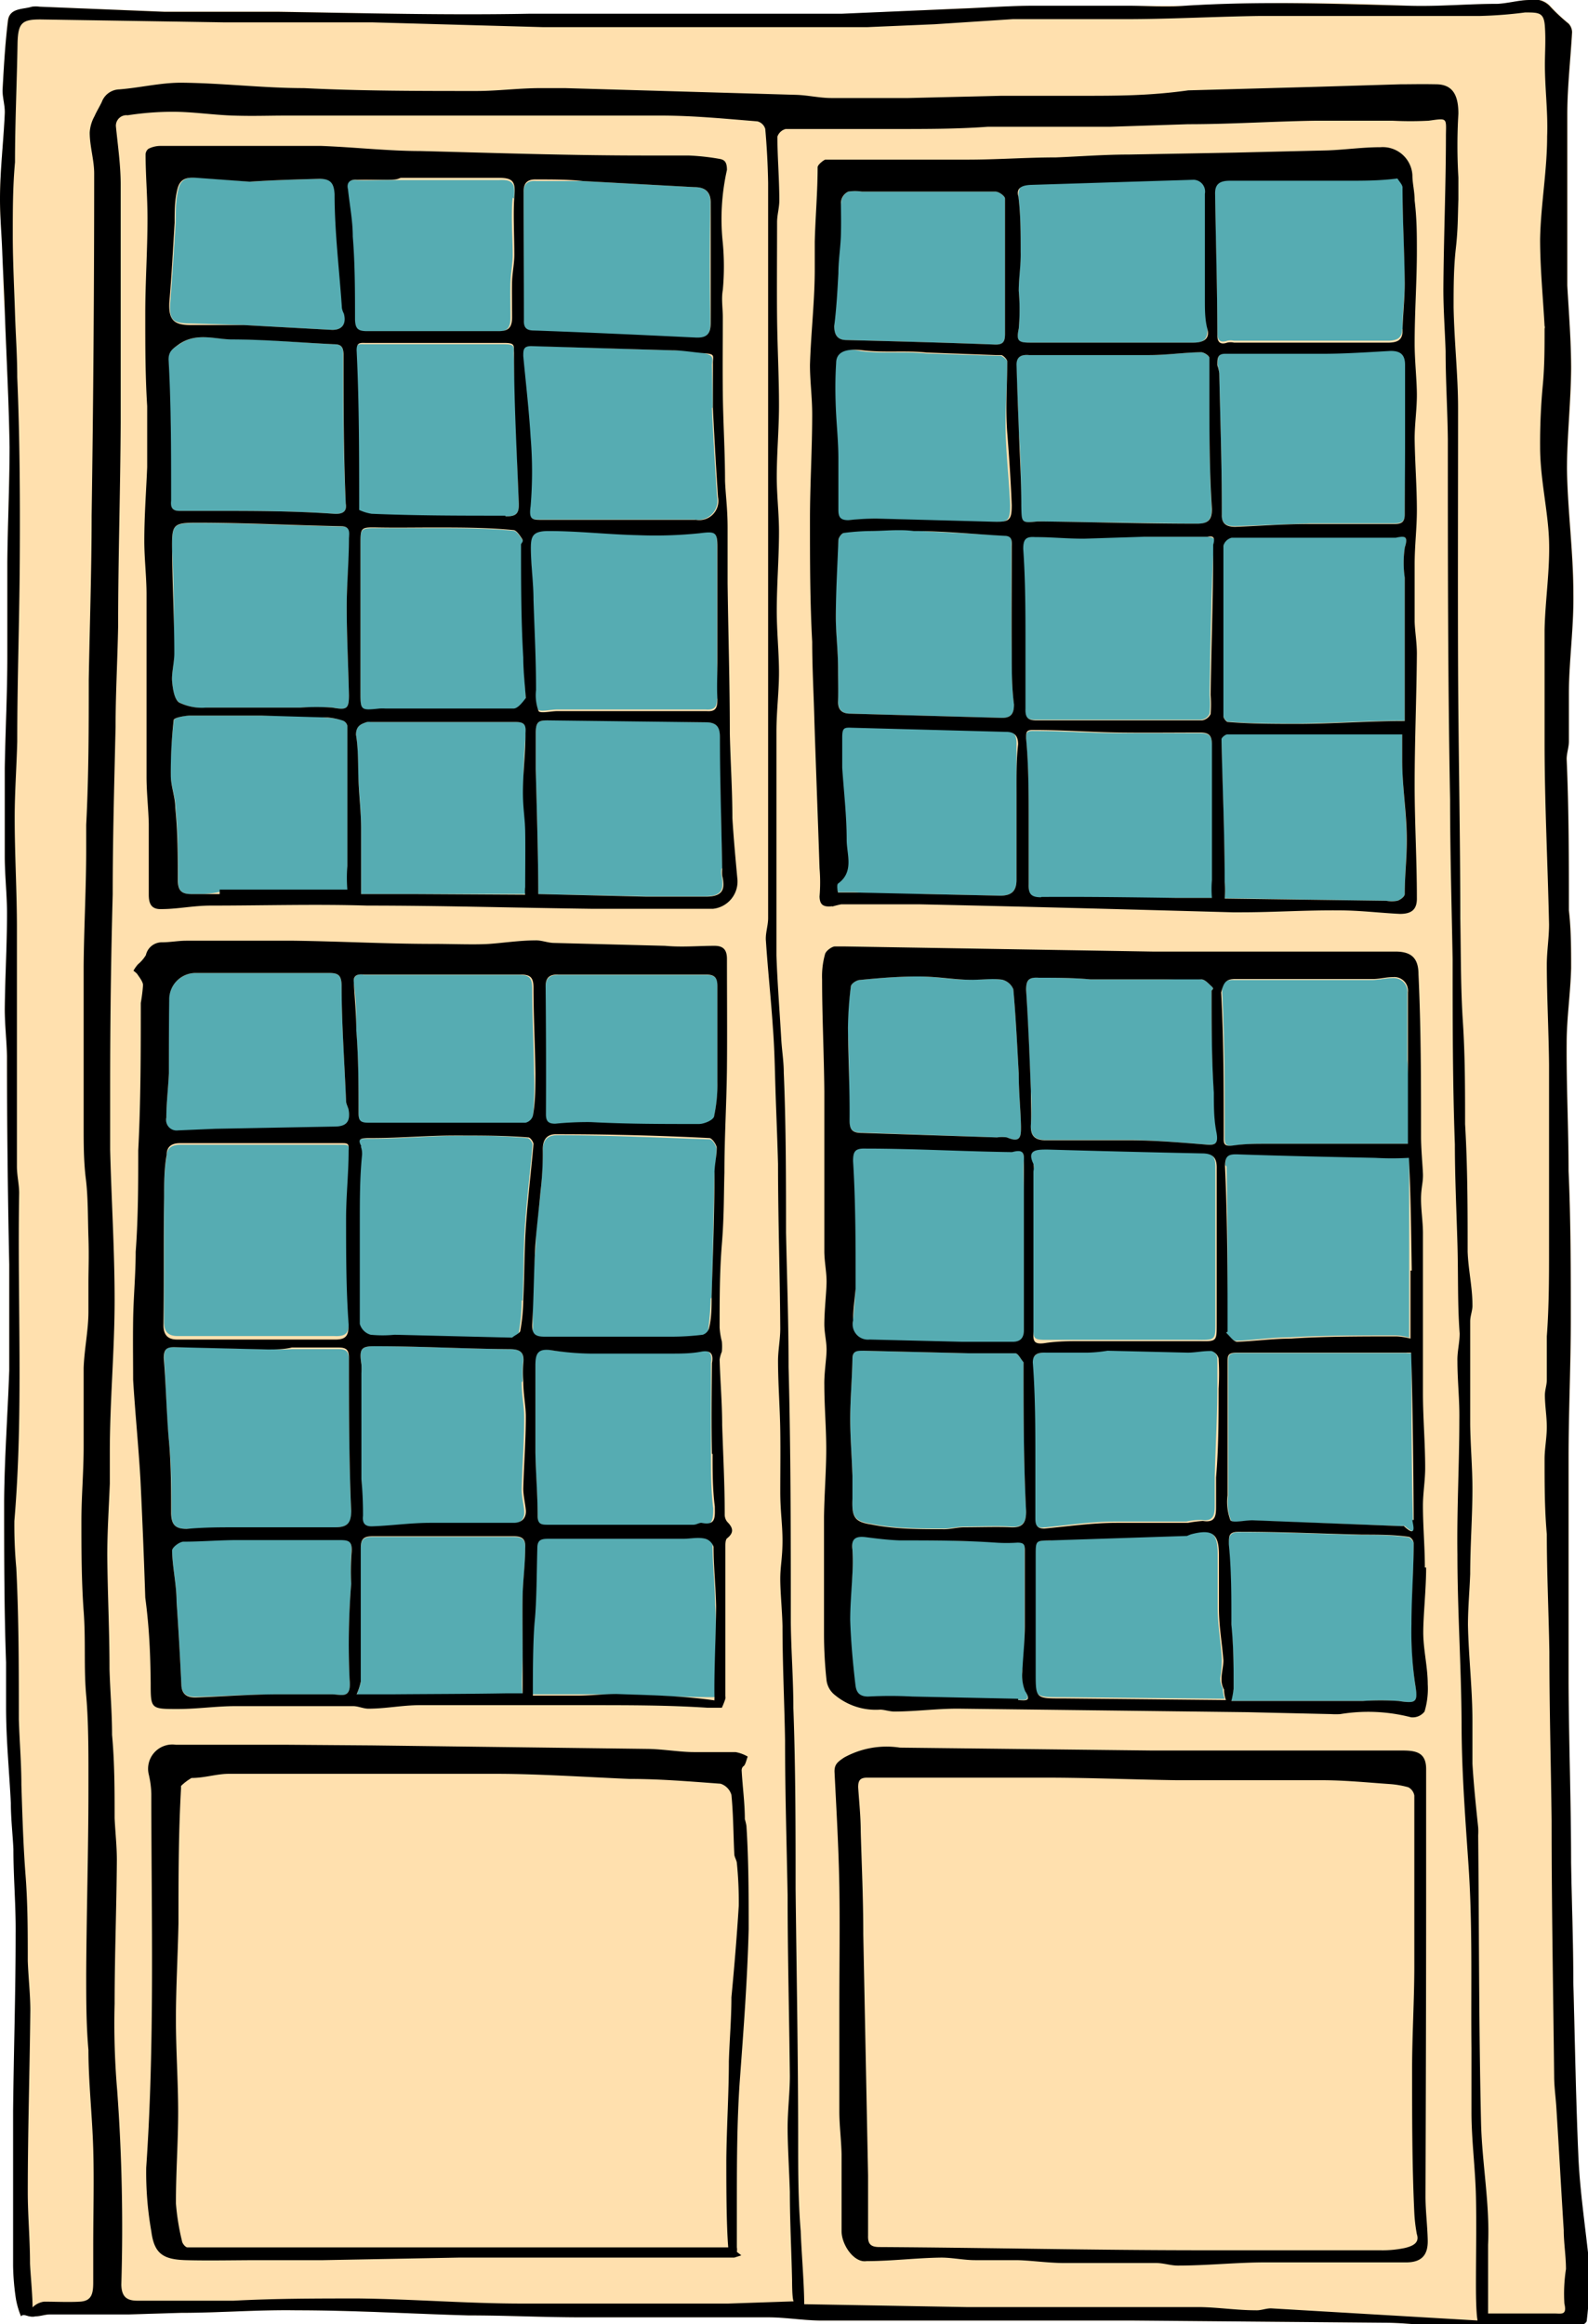 <svg xmlns="http://www.w3.org/2000/svg" viewBox="0 0 49.74 72.78"><defs><style>.cls-1{fill:#56acb2;}.cls-2{fill:#ffe0ae;}</style></defs><g id="Layer_2" data-name="Layer 2"><g id="door-1-front"><path id="fill2" class="cls-1" d="M22.94,25.6c0,.65.1,1.3.15,1.95a.86.86,0,0,1-.75.9c-1.11,0-2.22,0-3.32,0H18.5c-2.33,0-4.67-.08-7-.09-1.63,0-3.26,0-4.89,0-.52,0-1,.07-1.56.1-.31,0-.39-.17-.39-.44,0-.74,0-1.49,0-2.23,0-.48-.07-1-.07-1.46V18.61c0-.55-.08-1.11-.07-1.67,0-.79.06-1.58.07-2.37s0-1.27,0-1.91c0-1-.07-1.92-.07-2.88s.07-2,.07-3c0-.65,0-1.3,0-2a.23.23,0,0,1,.09-.18A.71.71,0,0,1,5,4.58l3.42,0c.54,0,1.08-.05,1.62,0,1,0,2.07.14,3.1.16q3.51.09,7,.13c.46,0,.92,0,1.38,0a7.34,7.34,0,0,1,1,.11c.13,0,.25.09.21.34a7,7,0,0,0-.13,2.29,7.93,7.93,0,0,1,0,1.46c0,.29,0,.58.05.87,0,.79,0,1.58,0,2.37s0,1.84.08,2.75c0,.48.05,1,.07,1.47s0,1.16,0,1.73c0,1.57.05,3.15.07,4.72C22.88,23.84,22.9,24.72,22.94,25.6Zm3.41,2.71c.81,0,1.63,0,2.45,0l9.81.26h.28c1,0,2-.07,3.07-.06.62,0,1.26.08,1.89.11.37,0,.54-.14.53-.51,0-1.18-.07-2.35-.07-3.53,0-1.37.06-2.75.08-4.11,0-.35-.07-.69-.08-1,0-.6,0-1.19,0-1.79s.08-1.13.08-1.7c0-.74-.06-1.49-.07-2.24,0-.45.07-.91.07-1.37s-.07-1.08-.07-1.62c0-1,.07-1.93.07-2.89,0-.52,0-1-.07-1.58,0-.29-.06-.54-.07-.79a.94.94,0,0,0-1-.88c-.56,0-1.11.08-1.66.1-1,0-1.95,0-2.91.07l-3.31.06-2.3.08c-.91,0-1.84.08-2.75.08-1.45,0-2.9,0-4.34,0,0,0-.09,0-.12,0s-.24.15-.25.24c0,.77-.06,1.55-.08,2.33,0,.29,0,.58,0,.86,0,1-.13,2-.16,3,0,.52.07,1,.07,1.56,0,1.1-.08,2.2-.08,3.3,0,1.27,0,2.55.08,3.82,0,.83,0,1.68.08,2.52.05,1.52.09,3.05.15,4.57a5.32,5.32,0,0,1,0,.89c0,.32,0,.44.35.4C26.17,28.37,26.25,28.31,26.35,28.31ZM44.61,51.13c0-.68.06-1.36.06-2s-.06-1.29-.06-1.93c0-.4.07-.79.06-1.19,0-.78-.06-1.56-.06-2.35,0-1.67,0-3.35,0-5,0-.35-.06-.7-.06-1.06s.07-.52.06-.79-.05-.78-.06-1.18c0-1.69-.06-3.37-.08-5.07,0-.5-.22-.71-.73-.71l-1.56,0H38.91c-.93,0-1.86,0-2.78,0-3.21,0-6.43-.11-9.64-.16-.11,0-.23,0-.31,0s-.29.14-.31.25a2.56,2.56,0,0,0-.09.78c0,1.18.06,2.34.06,3.51,0,1.67,0,3.35,0,5,0,.32.08.64.08.95s-.07.89-.08,1.34c0,.27.08.53.08.8s-.08.74-.08,1.12c0,.65.08,1.31.07,2s-.06,1.41-.07,2.12c0,1.24,0,2.47,0,3.71a13.18,13.18,0,0,0,.08,1.41.71.71,0,0,0,.27.48,2,2,0,0,0,1.41.44c.12,0,.26.05.42.06.71,0,1.4-.09,2.09-.09l9,.11c.88,0,1.75,0,2.62.06a2.61,2.61,0,0,0,.28,0,5.55,5.55,0,0,1,2.22.1c.12,0,.4-.08.43-.18a2.74,2.74,0,0,0,.09-.86C44.72,52.21,44.62,51.68,44.61,51.13ZM22.77,47.42c0-.93-.05-1.86-.09-2.8,0-.68,0-1.36-.07-2a1.09,1.09,0,0,1,.07-.24,1.79,1.79,0,0,0,0-.33c0-.14-.08-.29-.08-.43,0-.87.05-1.74.08-2.6s.06-1.49.08-2.24c0-1.11.07-2.22.08-3.32s0-2.25,0-3.38c0-.27-.11-.42-.39-.41-.52,0-1,.05-1.55,0l-3.47-.09c-.2,0-.4-.09-.6-.09-.48,0-1,.09-1.43.12s-1.17,0-1.76,0L9.3,29.52H5.92c-.25,0-.51,0-.75.05a.51.51,0,0,0-.51.4,1.13,1.13,0,0,1-.24.29,1,1,0,0,0-.15.2s.1.07.13.12.17.22.17.34-.06.37-.06.55c0,1.54-.06,3.08-.09,4.62,0,1,0,2.11-.08,3.16,0,.72-.07,1.43-.08,2.15s0,1.25,0,1.87c0,1,.17,2.09.22,3.14.07,1.23.11,2.45.16,3.68,0,.87.07,1.74.08,2.61s0,.82.86.82c.61,0,1.2-.08,1.79-.09,1.23,0,2.46,0,3.69,0,.16,0,.32.09.48.08.53,0,1.06-.11,1.6-.11q2.67,0,5.34,0c1.22,0,2.45,0,3.67.08a2.75,2.75,0,0,0,.41,0,.05.05,0,0,0,.05,0v0c0-.09.08-.19.11-.28l0,0h0a.19.19,0,0,0,0-.08V51.83c0-1.13,0-2.25,0-3.38,0-.1,0-.24.06-.29.21-.16.18-.31,0-.5A.38.38,0,0,1,22.77,47.42Z"/><path id="fill1" class="cls-2" d="M49.44,67.57c-.09-1.83-.11-3.67-.16-5.49,0-1.26-.05-2.51-.07-3.76,0-1.87-.07-3.73-.07-5.61,0-2.35,0-4.69,0-7.05,0-1.45.07-2.9.07-4.36s0-3.08-.07-4.63c0-1.33-.07-2.67-.06-4,0-.79.12-1.57.14-2.36,0-.6,0-1.21-.07-1.81,0-1.57,0-3.16-.07-4.73,0-.19.06-.37.07-.56,0-.5,0-1,0-1.5,0-1,.15-2.09.14-3.14,0-1.29-.18-2.6-.2-3.89,0-1,.13-2.09.13-3.14,0-.87-.08-1.74-.12-2.61,0-.11,0-.22,0-.34,0-1.66,0-3.32,0-5,0-.86.1-1.72.15-2.59a.46.46,0,0,0-.11-.27,4.68,4.68,0,0,1-.56-.53A.64.64,0,0,0,47.92,0c-.33,0-.66.1-1,.12-.94,0-1.87.09-2.8.06a67.31,67.31,0,0,0-7,0c-.6,0-1.2,0-1.81,0H32.45c-.77,0-1.53.06-2.3.08L26.36.44l-1.19,0c-1.17,0-2.35,0-3.52,0H19.3c-.92,0-1.83,0-2.73,0C14,.48,11.34.41,8.73.36c-1.2,0-2.39,0-3.58,0L1.24.21A.88.88,0,0,0,1,.21C.72.31.29.24.24.65.16,1.38.12,2.11.08,2.83c0,.23.08.48.07.72C.11,4.45,0,5.34,0,6.24c0,.55.05,1.09.08,1.64s0,1.24.07,1.87C.2,11.17.28,12.59.3,14c0,1.2-.06,2.41-.07,3.61,0,1,0,2,0,2.93,0,1.17-.06,2.33-.08,3.51,0,.92,0,1.84,0,2.77,0,.59.07,1.19.07,1.78,0,1-.06,2-.07,3,0,.49.06,1,.06,1.48,0,2.17.06,4.35.08,6.52,0,.44,0,.88,0,1.31,0,.68,0,1.35,0,2C.24,44.32.14,45.68.13,47c0,1.68,0,3.36.07,5.05,0,.47,0,.94,0,1.41,0,1,.1,2,.15,3,0,.47.06.95.08,1.43,0,.89.07,1.77.07,2.66,0,1.84-.06,3.69-.08,5.54,0,1.61,0,3.23,0,4.85A7.61,7.61,0,0,0,.5,72a3.63,3.63,0,0,0,.15.54c.07-.1.21,0,.28,0a.4.4,0,0,0,.18,0c.16,0,.3-.06.45-.06l2.46,0,1.64-.05c1.21,0,2.42-.1,3.62-.08,1.8,0,3.6.11,5.39.16,1.18,0,2.35.06,3.53.06,1,0,1.9,0,2.85,0s2,0,3,0c.53,0,1.06.09,1.59.1,1.92,0,3.83,0,5.74,0,1.32,0,2.64,0,3.95,0l8,.07c.64,0,1.28.09,1.92.1,1.38,0,2.77,0,4.15,0,.09,0,.23-.09.24-.15a15,15,0,0,0,.08-1.77C49.67,69.75,49.49,68.66,49.44,67.57ZM26.35,6.3A.41.41,0,0,1,26.57,6,1.78,1.78,0,0,1,27,6l4.18,0c.11,0,.3.14.3.22,0,.45,0,.9,0,1.35V8.79c0,.61,0,1.13,0,1.66,0,.24-.05.35-.32.34-1.55-.06-3.09-.1-4.64-.14-.32,0-.4-.2-.39-.44,0-.54,0-1.1.07-1.65s.07-.82.08-1.23S26.33,6.63,26.35,6.3Zm5.34,14.15c0,.54,0,1.07.07,1.61,0,.29-.09.43-.4.42l-4.72-.13c-.27,0-.39-.13-.39-.41s0-.65,0-1c0-.59-.08-1.1-.07-1.61,0-.81,0-1.61.08-2.42a.34.34,0,0,1,.17-.23,4.31,4.31,0,0,1,.8-.06c.46,0,.93-.06,1.4,0l2.83.15c.27,0,.22.2.22.36C31.68,18.22,31.67,19.34,31.69,20.45ZM26.2,27.62c.5-.37.27-.91.27-1.38,0-.74-.09-1.49-.14-2.25,0-.31,0-.62,0-.94s.06-.32.3-.31l4.84.13c.26,0,.37.13.37.39,0,.56,0,1.12,0,1.68v2.61c0,.35-.16.5-.51.5L29,28c-.8,0-1.52,0-2.24-.06h-.27c-.09,0-.23,0-.24,0S26.16,27.65,26.2,27.62ZM37.82,10.31c0,.32-.12.42-.44.42-1.33,0-2.68,0-4,0-.38,0-.75,0-1.13,0s-.42-.06-.34-.44a6.72,6.72,0,0,0,0-1.18c0-.41.06-.81.06-1.22,0-.58,0-1.16-.07-1.74,0-.34.15-.43.45-.44l2.53-.07,2.56-.08c.31.05.35.21.35.43V9.4A9,9,0,0,0,37.82,10.31Zm-5.59.81c.42,0,.83,0,1.25,0,.84,0,1.68,0,2.52,0,.54,0,1.08-.08,1.62-.09.08,0,.25.11.26.18,0,.34,0,.68,0,1,0,1.29,0,2.51.07,3.72,0,.36-.12.48-.47.47l-4.87-.07h-.11c-.52.05-.51.05-.52-.48,0-.81,0-1.62-.08-2.43,0-.65-.05-1.31-.07-2C31.83,11.25,31.91,11.09,32.23,11.12Zm5.73,17-1.11,0c-1.41,0-2.82,0-4.24,0-.32,0-.4-.11-.39-.41,0-.66,0-1.31,0-2,0-.85,0-1.7-.08-2.55,0-.21,0-.28.26-.27.9,0,1.79.07,2.67.07s1.68,0,2.52,0c.3,0,.37.1.37.38,0,1.41,0,2.82,0,4.23A3.43,3.43,0,0,0,38,28.13Zm-.07-6.37a3.79,3.79,0,0,1,0,.59.32.32,0,0,1-.27.2c-1.73,0-3.45,0-5.18,0-.28,0-.36-.09-.35-.37,0-.67,0-1.36,0-2,0-1,0-2-.08-3,0-.28.08-.38.37-.36.51,0,1,.05,1.53,0s1.25,0,1.87,0,1.33,0,2,0c.23,0,.33.07.23.3,0,0,0,.05,0,.07C37.94,18.68,37.91,20.22,37.89,21.76ZM32.14,31c0-.32.1-.41.4-.38.53,0,1.07,0,1.61.05.81,0,1.55,0,2.28,0,.41,0,.8-.05,1.2,0,.11,0,.23.14.32.22s0,.1,0,.15c0,1.06,0,2.12.08,3.18,0,.41,0,.82.08,1.23s-.06.41-.38.39c-.73-.06-1.47-.12-2.21-.14-.91,0-1.83,0-2.75,0-.35,0-.49-.13-.48-.48a7.36,7.36,0,0,0,0-1.05C32.25,33.12,32.2,32.07,32.14,31Zm12,4.82-2.73,0c-.58,0-1.15,0-1.73,0-.33,0-.66,0-1,.05s-.32-.08-.32-.31c0-1.49,0-3-.08-4.48,0-.3.06-.4.38-.39,1.44,0,2.88,0,4.32,0,.21,0,.42-.06.63-.06a.43.43,0,0,1,.47.48v2.07C44.15,34.08,44.16,35,44.18,35.86Zm-5.76.67c0-.32.09-.4.39-.38,1.44.05,2.87.08,4.31.1a7.56,7.56,0,0,0,1.06,0c0,1.18,0,2.36,0,3.54,0,.72,0,1.43,0,2.14a1.62,1.62,0,0,0-.44-.07c-.95,0-2.34,0-3.3.06-.56,0-1.13.09-1.69.11-.1,0-.2-.15-.3-.24s0-.05,0-.07C38.47,40,38.45,38.25,38.42,36.53Zm-5.5,11.71,4.25-.14a.43.43,0,0,0,.17-.06c.64-.15.84,0,.84.65s0,1.12,0,1.68.1,1.09.13,1.63a3.92,3.92,0,0,1-.05.59.61.61,0,0,0,.08.32s0,.18.06.33l-5.06-.05h-.08c-.81,0-.81,0-.81-.81V48.72C32.43,48.23,32.43,48.25,32.92,48.24Zm-.55-11.78c-.22-.51.12-.46.45-.46,1.6,0,3.21.09,4.82.12.35,0,.48.13.47.48,0,1.11,0,2.22,0,3.33v1.53c0,.53,0,.55-.56.54H33.9c-.39,0-.77,0-1.16,0s-.37-.08-.37-.37c0-1.66,0-3.32,0-5C32.37,36.62,32.41,36.53,32.37,36.46Zm.39,5.9c.43,0,.87,0,1.29,0a4.48,4.48,0,0,0,.64-.06l2.51.06c.25,0,.5-.06.75-.05a.36.36,0,0,1,.22.23c0,.31,0,.63,0,.95,0,.93-.06,1.85-.08,2.78,0,.3,0,.59,0,.87s0,.56-.41.5a1.91,1.91,0,0,0-.48.05c-.75,0-1.49,0-2.24,0s-1.51.12-2.26.19c-.23,0-.27-.11-.27-.32V45.85c0-1,0-2.08-.08-3.12C32.35,42.42,32.49,42.35,32.76,42.36ZM43.81,53.27a8.48,8.48,0,0,0-1.13,0c-1,0-1.94,0-2.87,0H38.57c0-.17.07-.35.07-.38,0-.66,0-1.31-.08-2a.48.48,0,0,0,0-.12c0-.8,0-1.6-.08-2.4,0-.3.07-.4.39-.39,1.26,0,2.53.06,3.79.09.49,0,1,0,1.48.08,0,0,.14.12.14.17,0,.85-.06,1.71-.06,2.55a11.29,11.29,0,0,0,.1,1.84C44.43,53.3,44.39,53.36,43.81,53.27ZM44,47.79a.42.42,0,0,0-.16,0l-4.59-.17c-.24,0-.63.08-.69,0a1.52,1.52,0,0,1-.09-.78c0-1.38,0-2.76,0-4.15,0-.23,0-.32.3-.32,1.3,0,2.6,0,3.89,0,.31,0,1.06,0,1.38,0a.4.4,0,0,0,.17,0c0,1.77,0,3.54.05,5.31C44.28,47.7,44.46,48.2,44,47.79ZM44,28c0,.07-.13.17-.23.21a1.36,1.36,0,0,1-.35,0l-5.06-.08a3.27,3.27,0,0,0,0-.53c0-1.48-.08-3-.1-4.46,0-.06.12-.15.19-.15.54,0,1.1,0,1.64,0l3.83,0h0c0,.27,0,.54,0,.82,0,.74.11,1.49.13,2.25S44,27.32,44,28Zm0-10.85a3.21,3.21,0,0,0,0,.93v3.84c0,.22,0,.43,0,.65l-.06,0c-1,0-2.31.08-3.29.09-.73,0-1.46,0-2.18-.06-.06,0-.15-.12-.15-.19,0-1.77,0-3.55,0-5.34a.37.37,0,0,1,.26-.24c.83,0,1.65,0,2.47,0h2.67C44,16.78,44.12,16.78,44,17.15Zm0-1.06c0,.23-.08.3-.32.3-.87,0-1.75,0-2.63,0l-2.36.09c-.26,0-.43-.07-.42-.37v-.23c0-1.4-.05-2.8-.08-4.2a1.84,1.84,0,0,0-.05-.25c0-.22,0-.37.26-.37,1,0,2,0,3,0,.73,0,1.45-.05,2.18-.09.3,0,.45.12.44.44,0,.81,0,1.62,0,2.43S44,15.37,44,16.09Zm-.08-5.78c0,.3-.2.35-.41.36-.68,0-1.36,0-2,0H38.65a.49.49,0,0,0-.21,0c-.2.07-.3,0-.31-.2,0-1.49-.06-3-.07-4.47,0-.29.14-.4.46-.4,1.23,0,2.46,0,3.69,0,.53,0,1,0,1.56-.07.08.12.16.19.16.27,0,1,.06,2,.07,3C44,9.3,43.93,9.81,43.93,10.31ZM26.63,44.45c0-.64.06-1.27.07-1.9,0-.26.15-.26.33-.25l3.35.08c.47,0,.95,0,1.42,0,.09,0,.17.18.26.27v0c0,1.56,0,3.11.08,4.67,0,.37-.11.52-.49.49s-1,0-1.45,0c-.22,0-.45.07-.67.06-.75,0-1.51,0-2.25-.15-.53-.08-.6-.25-.58-.8,0-.24,0-.48,0-.72C26.68,45.6,26.63,45,26.63,44.45Zm.07-8.2c0-.31.09-.41.4-.39,1.53,0,3.06.09,4.59.11.29,0,.4.08.38.38s0,.64,0,1v4.36c0,.25-.13.36-.38.35l-1.57,0-2.88-.07a.49.49,0,0,1-.53-.59c.05-.35.06-.68.09-1C26.76,38.89,26.75,37.57,26.7,36.25Zm-.05-5.35c0-.09.17-.2.27-.21.6-.06,1.22-.11,1.82-.11s1,.09,1.5.1.77-.05,1.15,0a.51.51,0,0,1,.35.3c.08.87.12,1.76.17,2.64,0,.61.06,1.13.07,1.66,0,.29,0,.53-.44.34a1,1,0,0,0-.31,0L27,35.47c-.32,0-.39-.1-.4-.4,0-1,0-1.92-.05-2.88A9.31,9.31,0,0,1,26.65,30.9Zm.05,18.34a6.05,6.05,0,0,0,0-.74c-.05-.36.13-.43.42-.39s.72.09,1.07.1l3,.07a5.17,5.17,0,0,0,.68,0c.22,0,.23.08.22.25,0,.79,0,1.57,0,2.36,0,.48,0,1-.07,1.45a1.31,1.31,0,0,0,.09.59c.18.36,0,.3-.25.3l-3.31-.07a12.93,12.93,0,0,0-1.39,0c-.35,0-.38-.23-.4-.4a20,20,0,0,1-.16-2C26.62,50.21,26.67,49.73,26.7,49.24ZM27,11c.67.08,1.35,0,2,.07l2.16.07c.06,0,.14,0,.18,0s.21.13.21.18c0,.76-.07,1.51-.05,2.25s.11,1.51.14,2.25c0,.48-.06.54-.55.53-1.23,0-2.46-.08-3.69-.1a8.65,8.65,0,0,0-.88.05c-.24,0-.31-.09-.31-.32,0-.53,0-1.07,0-1.61s-.06-1.08-.08-1.58,0-.95,0-1.43S26.55,10.91,27,11Zm-4.7,1.79c.05,1,.1,1.87.16,2.77a.6.6,0,0,1-.7.71l-4.81,0c-.32,0-.42,0-.36-.43a13,13,0,0,0,0-2.16c-.05-.85-.15-1.69-.23-2.54,0-.2,0-.32.27-.31l4.38.14c.32,0,.65,0,1,.08s.31.14.29.38C22.31,11.82,22.32,12.29,22.32,12.76Zm.3,14.42a.66.66,0,0,0,0,.2c.09.45,0,.65-.48.66-.64,0-1.27,0-1.91,0L16.86,28v0c0-1.11-.05-2.81-.08-3.93,0-.37,0-.74,0-1.11s.1-.4.38-.4q2.47,0,4.95.06c.34,0,.44.14.45.47C22.56,24.46,22.6,25.82,22.62,27.18ZM16.4,20.62c0,.41.05.84.07,1.26-.13.17-.26.33-.39.33-1.35,0-2.69,0-4,0a1.21,1.21,0,0,0-.19,0c-.6.06-.6.06-.6-.53v-4.6c0-.56,0-.54.58-.54s1.14,0,1.71,0c.83,0,1.67,0,2.5.08.09,0,.2.16.27.27s0,.15,0,.23C16.34,18.25,16.37,19.43,16.4,20.62ZM16.46,26c0,.4,0,1.38,0,1.77a.85.85,0,0,0,0,.23L12.92,28H11.31a.43.43,0,0,1,0-.05c0-.51,0-1.49,0-2s-.05-1-.08-1.47,0-1-.08-1.48c0-.28.16-.33.35-.39s.08,0,.12,0c1.51,0,3,0,4.52,0,.29,0,.34.08.33.35-.05.57-.08,1.15-.08,1.73S16.45,25.58,16.46,26Zm6-4.12c0,.26-.08.36-.36.34-.48,0-1,0-1.45,0h-3.2c-.21,0-.54.08-.6,0a1.48,1.48,0,0,1-.08-.67c0-1-.05-1.9-.08-2.84,0-.49-.06-1-.07-1.46s0-.68.55-.69c.93,0,1.86.12,2.8.14a13.64,13.64,0,0,0,1.92-.06c.49-.06.57,0,.57.41,0,1.23,0,2.46,0,3.69C22.47,21.15,22.45,21.52,22.48,21.89ZM11,49.6a23.86,23.86,0,0,0-.05,3c.06.61-.23.47-.54.46-.56,0-1.13,0-1.71,0-.86,0-1.72.06-2.58.08-.24,0-.43-.07-.44-.39q-.06-1.3-.15-2.61c0-.53-.13-1.06-.14-1.59,0-.1.22-.27.35-.28.57-.05,1.14-.05,1.71-.05,1,0,2.09,0,3.13,0,.32,0,.47,0,.42.41A8,8,0,0,0,11,49.6Zm-.5-1.77c-1,0-2.07,0-3.1,0l-1.55.05c-.35,0-.48-.12-.48-.48,0-.77,0-1.53-.08-2.29s-.09-1.72-.15-2.58c0-.28.08-.36.35-.34,1,0,1.93.05,2.89.06a6.33,6.33,0,0,0,.76,0c.55,0,1,0,1.47,0,.23,0,.31.07.32.31,0,1.61,0,3.21.07,4.81C11,47.73,10.85,47.83,10.49,47.83Zm.43-6.45c0,.37-.09.48-.47.46-1.13,0-2.25,0-3.38,0-.51,0-1,0-1.52,0-.26,0-.43-.11-.42-.45,0-1.27,0-2.55,0-3.83,0-.45,0-.89.08-1.34,0-.25.14-.37.43-.37.9,0,1.8,0,2.7,0,.37,0,.74,0,1.11,0l1.24,0c.19,0,.25,0,.23.23,0,.71-.08,1.42-.08,2.13C10.85,39.16,10.87,40.27,10.92,41.38Zm-.45-6.07-3.73.06-1.16.05A.33.33,0,0,1,5.21,35c0-.46.06-.93.08-1.4V31.32a.85.85,0,0,1,.86-.85l4.16,0c.27,0,.38.07.39.37,0,1.21.09,2.43.14,3.63,0,.1.07.2.08.29C11,35.14,10.85,35.3,10.47,35.31Zm.47-7.38,0,0H6.88C6.6,28,6.32,28,6,28s-.42-.11-.42-.42c0-.76,0-1.52-.08-2.29,0-.34-.15-.67-.15-1a11.29,11.29,0,0,1,.1-1.74c0-.06.3-.14.47-.14.41,0,.81,0,1.22,0l1.07,0c.69,0,1.38,0,2.06.07a2,2,0,0,1,.48.08.27.27,0,0,1,.13.17c0,.85,0,1.69,0,2.54v1.84A4.65,4.65,0,0,0,10.94,27.93ZM22.39,53.08a.14.14,0,0,0,0,.07c-1.09,0-2-.06-3.11-.09-.41,0-.82,0-1.23,0s-.93,0-1.39,0l0,0c0-.63,0-1.72.06-2.35s.06-1.51.08-2.26c0-.25.1-.3.33-.3,1.41,0,2.82,0,4.23,0,.24,0,.48-.07.71,0s.25.16.25.25c0,.62.08,1.24.08,1.86C22.46,51,22.37,52.3,22.39,53.08Zm-6.05,0H15.8c-1.16,0-2.32,0-3.48,0-.09,0-.17,0-.25,0h-.9a2.67,2.67,0,0,0,.13-.4c0-.3,0-.61,0-.91,0-1.1,0-2.18,0-3.27,0-.3.1-.37.38-.37.44,0,.87,0,1.32,0h3.08c.31,0,.39.11.37.39,0,.48-.07,1-.08,1.46s0,1.24,0,1.86c0,.25-.05,1,0,1.21A.43.43,0,0,1,16.34,53.07Zm0-9.8c0,.42.08.77.08,1.11,0,.75-.06,1.51-.08,2.25,0,.23.06.45.08.68s-.1.4-.38.4c-.87,0-1.75,0-2.62,0-.61,0-1.22.08-1.83.1-.18,0-.3-.07-.27-.33a11.82,11.82,0,0,0,0-1.19c0-.1,0-.21,0-.31V43a2.61,2.61,0,0,0,0-.28c-.08-.51,0-.57.5-.56,1.38,0,2.76.08,4.14.09.36,0,.47.12.42.46C16.36,42.9,16.37,43.09,16.37,43.27Zm0-2.55a6.11,6.11,0,0,1-.09,1c0,.08-.17.14-.26.22l-3.67-.09a5,5,0,0,1-.76,0,.5.5,0,0,1-.35-.34c0-1.06,0-2.13,0-3.2,0-.7,0-1.39.08-2.09a.79.79,0,0,0,0-.31c-.14-.25,0-.26.18-.26h.17c.86,0,1.72-.08,2.58-.09s1.54,0,2.3.07c.06,0,.16.14.16.21-.07.82-.17,1.63-.23,2.45S16.41,39.9,16.37,40.72Zm.39,2c0-.35.07-.53.47-.46s.82.09,1.24.1c.85,0,1.69,0,2.53,0,.32,0,.63,0,.95-.06s.39.1.35.36c0,1,0,2,0,2.9,0,.56,0,1.11.07,1.66,0,.31,0,.6-.42.51-.08,0-.17.06-.25.06H17.17c-.19,0-.32,0-.33-.27,0-.68-.06-1.37-.07-2C16.76,44.51,16.78,43.6,16.76,42.69Zm5.53-2.06a8.76,8.76,0,0,1-.08,1,.33.33,0,0,1-.19.21,8.26,8.26,0,0,1-1,.06H17.07c-.28,0-.4-.06-.38-.37,0-.84,0-1.69.09-2.53,0-.57.1-1.14.15-1.7A11.79,11.79,0,0,0,17,36.05c0-.38.18-.5.45-.5,1.59,0,3.18.08,4.78.13.08,0,.21.2.21.3a6.32,6.32,0,0,1-.06.75C22.35,38,22.33,39.33,22.29,40.63ZM22.36,35a.59.59,0,0,1-.48.28c-1.12,0-2.26-.06-3.38-.08-.37,0-.75,0-1.12,0-.22,0-.29-.08-.29-.29q0-2,0-4c0-.27.13-.38.4-.38.6,0,1.18,0,1.78,0,1,0,1.92,0,2.84,0,.27,0,.37.08.36.36,0,1,0,2,0,3A4.56,4.56,0,0,1,22.36,35Zm-11-4.47c.22,0,.45,0,.67,0,1.47,0,2.86,0,4.24,0,.31,0,.39.1.4.4,0,.9.05,1.8.06,2.69A10,10,0,0,1,16.69,35a.34.34,0,0,1-.24.21c-.52,0-1,0-1.58,0-1.11,0-2.22,0-3.33,0-.26,0-.3-.09-.31-.33,0-.85,0-1.72-.07-2.57,0-.51,0-1-.08-1.54C11.07,30.58,11.16,30.5,11.4,30.51Zm4.43-14.34c-1.39,0-2.79,0-4.19-.06a1.46,1.46,0,0,1-.39-.12c0-1.72,0-3.36-.08-5,0-.22.08-.24.27-.23H14.8c.34,0,.66,0,1,0s.29.09.29.3c.05,1.58.1,3.15.16,4.73C16.25,16.08,16.16,16.18,15.83,16.17Zm.27-10c-.06.59,0,1.19,0,1.8,0,.27-.06.54-.07.83s0,.76,0,1.14-.17.42-.43.42c-1.38,0-2.75,0-4.13,0-.27,0-.35-.08-.36-.36,0-.87,0-1.74-.07-2.6,0-.49-.1-1-.15-1.48,0-.24.08-.32.31-.3s.66,0,1,0,.3,0,.41,0c1,0,2,0,3.05,0C16.09,5.61,16.14,5.77,16.1,6.22ZM10.94,16.86c0,.72-.08,1.43-.08,2.15,0,.91.05,1.84.07,2.76,0,.45-.07.47-.51.39a7.1,7.1,0,0,0-1,0c-.66,0-1.24,0-1.82,0-.38,0-.76,0-1.13,0A1.53,1.53,0,0,1,5.62,22c-.17-.1-.21-.43-.23-.67s.07-.58.06-.86c0-1.08,0-2.17-.06-3.24,0-.79,0-.85.78-.85,1.5,0,3,.08,4.52.11C11,16.49,10.94,16.68,10.94,16.86Zm-.48-.77C9.18,16,7.9,16,6.62,16l-1,0c-.25,0-.29-.13-.27-.33v-.15c0-1.42,0-2.85-.08-4.26,0-.26.13-.34.35-.48.53-.37,1.08-.16,1.61-.16,1.07,0,2.14.11,3.22.16.21,0,.3.07.3.29,0,1.57,0,3.13.08,4.7C10.87,16,10.76,16.11,10.46,16.09Zm-.09-5.76-2.74-.15L6,10.13c-.64,0-.71-.12-.66-.75.06-.8.11-1.6.16-2.4,0-.36,0-.72.09-1.07s.34-.36.63-.35l1.63.13c.75-.05,1.46-.07,2.18-.09.35,0,.46.13.48.49.06,1.19.14,2.37.22,3.56,0,.06.05.11.07.18C10.86,10.15,10.71,10.35,10.37,10.33Zm11.88-.2c0,.36-.12.48-.48.46l-5.06-.23c-.23,0-.31-.08-.31-.32,0-1.33,0-2.67,0-4,0-.28.12-.39.39-.37l1.46,0,3.48.19c.3,0,.53.09.52.52C22.23,7.64,22.23,8.89,22.25,10.13Z"/><path id="void" d="M49.44,67.57c-.08-1.83-.11-3.66-.16-5.49,0-1.26-.05-2.51-.07-3.76,0-1.87-.07-3.74-.08-5.6,0-2.35,0-4.71,0-7.06,0-1.45.07-2.9.07-4.35s0-3.09-.07-4.64c0-1.33-.07-2.66-.06-4,0-.78.12-1.56.14-2.35,0-.6,0-1.21-.07-1.81,0-1.58,0-3.16-.07-4.74,0-.18.07-.36.07-.55,0-.5,0-1,0-1.5,0-1,.16-2.09.14-3.14,0-1.29-.18-2.59-.2-3.89,0-1,.12-2.09.13-3.14,0-.87-.07-1.74-.12-2.61,0-.11,0-.23,0-.34,0-1.66,0-3.32,0-5,0-.86.1-1.72.15-2.59a.4.4,0,0,0-.11-.27,5.56,5.56,0,0,1-.56-.52A.67.67,0,0,0,47.92,0c-.33,0-.66.1-1,.12-.93,0-1.87.09-2.8.06-2.32-.06-4.64-.15-7,0-.6.05-1.21,0-1.81,0-1,0-1.94,0-2.91,0-.77,0-1.53.06-2.3.09L26.36.43l-1.19,0-3.52,0H19.3c-.91,0-1.82,0-2.73,0C14,.48,11.34.41,8.72.37c-1.19,0-2.38,0-3.57,0L1.24.21A.88.88,0,0,0,1,.21C.72.3.3.24.25.65.16,1.38.12,2.1.08,2.83c0,.24.08.48.07.72C.11,4.45,0,5.34,0,6.24c0,.55.05,1.09.07,1.64S.13,9.12.15,9.74C.2,11.17.28,12.6.3,14c0,1.2-.06,2.41-.07,3.61,0,1,0,1.95,0,2.93,0,1.17-.06,2.33-.08,3.5,0,.93,0,1.85,0,2.78,0,.59.07,1.19.07,1.78,0,1-.06,2-.07,3,0,.5.06,1,.07,1.48q0,3.27.07,6.52c0,.44,0,.88,0,1.32,0,.67,0,1.35,0,2C.24,44.32.14,45.68.13,47c0,1.69,0,3.38.06,5.06,0,.47,0,.94,0,1.41,0,1,.1,2,.15,3,0,.48.06,1,.08,1.44,0,.89.08,1.77.07,2.66,0,1.84-.06,3.69-.08,5.54,0,1.61,0,3.23,0,4.85A7.77,7.77,0,0,0,.5,72a2.57,2.57,0,0,0,.16.54c.06-.09.2,0,.27,0a.38.38,0,0,0,.18,0c.15,0,.3-.06.45-.06l2.47,0,1.63-.05c1.21,0,2.42-.1,3.62-.08,1.8,0,3.6.11,5.39.16,1.18,0,2.36.06,3.53.06.95,0,1.9,0,2.85,0s2,0,3,0c.53,0,1.06.09,1.59.1,1.91,0,3.83,0,5.75,0,1.31,0,2.63,0,4,0l8,.07c.64,0,1.28.1,1.92.1,1.39,0,2.77,0,4.15,0,.09,0,.24-.1.24-.16a11.66,11.66,0,0,0,.08-1.77C49.66,69.75,49.49,68.66,49.44,67.57ZM22.81,72.14H17.87l-1.52,0c-1.7,0-3.4-.14-5.11-.16-1.31,0-2.62,0-3.93.07l-3,0c-.34,0-.5-.12-.51-.5a59,59,0,0,0-.13-6.09,24.53,24.53,0,0,1-.08-2.71c0-1.5.06-3,.07-4.5,0-.44-.05-.88-.07-1.31,0-.87,0-1.74-.08-2.61,0-.69-.06-1.37-.08-2.06,0-1.19-.06-2.37-.07-3.56,0-.75.05-1.5.08-2.25,0-.32,0-.64,0-1,0-1.58.15-3.16.15-4.74s-.1-3.14-.14-4.71c0-.66,0-1.32,0-2q0-3,.08-6c0-1.75.05-3.5.09-5.26,0-1,.06-2.08.08-3.13,0-2.13.07-4.26.08-6.39,0-2.48,0-5,0-7.45,0-.61-.09-1.22-.15-1.83A.33.33,0,0,1,4,3.61a9.33,9.33,0,0,1,1.4-.11c.64,0,1.27.1,1.91.12s1.09,0,1.63,0l4.21,0h2.65l4.12,0,.8,0c1,0,2,.1,3,.18a.34.34,0,0,1,.25.24c.05.56.08,1.13.09,1.69,0,1,0,1.9,0,2.85v14q0,3.09,0,6.17c0,.24-.09.48-.07.71.06.91.16,1.83.22,2.74.05.64.06,1.29.08,1.93s.06,1.55.08,2.33c0,1.72.06,3.43.07,5.15,0,.34-.07.68-.07,1,0,.73.06,1.47.07,2.2s0,1.27,0,1.9.07,1,.07,1.54-.07.8-.07,1.2.06,1,.07,1.47c0,1.2.06,2.39.08,3.59,0,1.61.05,3.22.08,4.84,0,1.88.05,3.77.07,5.66,0,.54-.07,1.08-.07,1.63s.05,1.34.07,2c0,.92.05,1.84.07,2.76,0,.07,0,.6.05.67h0Zm17,.15c-.16,0-.32.07-.48.06-.58,0-1.16-.09-1.74-.1-.77,0-1.55,0-2.32,0-1.68,0-3.36,0-5,0l-5.08-.09h0c0-.62-.09-1.68-.11-2.29C25,68.91,25,68,25,67c0-2.61-.05-5.23-.08-7.84,0-1.89,0-3.78-.07-5.67,0-.9-.07-1.79-.08-2.68,0-2.68,0-5.36-.07-8,0-1.4-.05-2.8-.08-4.21,0-1.67,0-3.35-.07-5,0-.36-.06-.71-.08-1.07-.05-.87-.12-1.74-.15-2.61,0-.63,0-1.27,0-1.9v-5.1c0-.65.08-1.25.08-1.86s-.07-1.29-.07-1.93c0-.83.07-1.66.07-2.48,0-.57-.07-1.14-.07-1.71,0-.75.07-1.5.07-2.25,0-.91-.05-1.82-.06-2.73s0-2,0-3c0-.23.07-.45.07-.68,0-.68-.06-1.36-.06-2a.37.37,0,0,1,.26-.24c1.15,0,2.29,0,3.43,0,1,0,1.94,0,2.9-.07l3.83,0,2.44-.08c1.34,0,2.68-.09,4-.11.8,0,1.6,0,2.4,0a10.87,10.87,0,0,0,1.14,0c.58-.08.55-.1.54.43,0,1.62-.07,3.24-.08,4.85,0,.65.05,1.3.07,1.94,0,.92.06,1.84.07,2.76,0,3.76,0,7.52.07,11.28,0,1.66.05,3.32.08,5,0,1.93,0,3.87.07,5.8,0,1,.05,2.06.08,3.1s0,1.88.07,2.82c0,.29-.08.58-.07.87,0,.61.07,1.21.06,1.82,0,1.41-.08,2.82-.06,4.23,0,1.75.12,3.51.13,5.26,0,1.46.11,2.91.21,4.37.14,1.94.08,3.89.1,5.83,0,.66,0,1.31,0,2,0,.88.12,1.76.14,2.64s0,1.83,0,2.75c0,.22,0,.86.05,1.14ZM49,72.14c.09.38-.1.31-.32.31l-2.07,0c0-.57,0-1.6,0-2.15.06-1.28-.19-2.55-.22-3.82-.07-3-.06-6-.09-9a2.17,2.17,0,0,0,0-.25c-.07-.67-.14-1.33-.18-2,0-.45,0-.9,0-1.34,0-1-.12-2-.14-3,0-.53.05-1.07.07-1.6,0-.89.07-1.78.07-2.67,0-.66-.06-1.32-.07-2,0-1.08,0-2.16,0-3.24,0-.18.08-.35.07-.52,0-.55-.13-1.1-.15-1.66,0-1.31,0-2.63-.08-4,0-1.07,0-2.14-.07-3.21s-.06-2.15-.08-3.22c0-2.64-.06-5.28-.07-7.92s0-5.38,0-8.08c0-1-.12-2.09-.14-3.14,0-.62,0-1.23.07-1.85s.06-1,.08-1.53c0-.23,0-.46,0-.69a16.89,16.89,0,0,1,0-2c0-.54-.15-.91-.68-.92s-.76,0-1.14,0l-2.64.08-4,.11C36,3,35,3,33.89,3c-.84,0-1.68,0-2.52,0l-2.92.07c-.8,0-1.61,0-2.41,0-.37,0-.74-.09-1.11-.1L17.7,2.76h-.08c-.23,0-.46,0-.69,0-.67,0-1.35.09-2,.09-1.8,0-3.61,0-5.41-.09-1.28,0-2.57-.16-3.85-.17-.65,0-1.29.16-1.94.21a.6.6,0,0,0-.54.39c-.07.15-.16.29-.23.45a1.2,1.2,0,0,0-.15.51c0,.43.14.86.14,1.28q0,5.37-.08,10.73c0,1.71-.06,3.42-.09,5.13,0,1.51,0,3-.08,4.54v.76c0,1.23-.07,2.45-.08,3.67,0,1.68,0,3.35,0,5,0,.56,0,1.11.07,1.67s.06,1.21.08,1.82,0,1,0,1.42c0,.3,0,.61,0,.91,0,.58-.13,1.17-.15,1.76,0,.81,0,1.63,0,2.45s-.07,1.57-.07,2.35,0,1.87.07,2.81,0,1.76.08,2.65.07,2,.07,2.93c0,1.93-.06,3.86-.07,5.79,0,.79,0,1.59.07,2.38,0,1,.12,2.06.15,3.09s0,2,0,3.07c0,.38,0,.75,0,1.12s-.06.58-.42.6-.75,0-1.12,0a.62.62,0,0,0-.36.18s0,0,0,0c0-.4-.07-1.09-.08-1.38,0-.75-.07-1.49-.07-2.23,0-1.9.06-3.79.08-5.69,0-.51-.06-1-.08-1.55,0-.89,0-1.79-.07-2.69S.7,56.85.67,55.9c0-.69-.06-1.38-.08-2.06,0-1.58,0-3.16-.08-4.74a14.57,14.57,0,0,1-.06-1.47c.29-3.41.09-6.84.15-10.27,0-.27-.07-.55-.07-.83,0-2.49,0-5,0-7.47,0-1.15-.07-2.3-.07-3.45,0-.8.06-1.59.08-2.39,0-1.92.07-3.84.08-5.76s0-3.77-.08-5.65c0-.67-.05-1.35-.07-2S.4,8.18.4,7.38s0-1.53.07-2.3c0-1.25.06-2.5.08-3.75C.57.71.69.6,1.32.61L7,.7c1.12,0,2.25,0,3.37,0l1.28,0L17,.85c.7,0,1.4,0,2.1,0h2.18l3.56,0c.78,0,1.55,0,2.33,0l2.1-.09L31.72.6l3.51,0c1.41,0,2.81-.08,4.22-.1,1,0,2,0,3.06,0,1.28,0,2.56,0,3.84,0A13.57,13.57,0,0,0,47.77.39c.44,0,.59,0,.62.44s0,.8,0,1.2c0,.75.1,1.5.07,2.24,0,1.08-.2,2.15-.22,3.22,0,.9.09,1.81.14,2.72a.11.11,0,0,1,0,.08c0,.57,0,1.14-.05,1.71a19.5,19.5,0,0,0-.09,2c0,1,.25,2,.28,2.93s-.12,1.86-.14,2.79q0,1.77,0,3.54c0,1.9.1,3.8.14,5.69,0,.42-.07.84-.07,1.26,0,1,.06,2.09.07,3.13,0,1.91,0,3.82,0,5.73,0,.92,0,1.85-.07,2.78,0,.45,0,.91,0,1.37,0,.15-.06.31-.06.47,0,.33.06.67.06,1s-.07.69-.07,1c0,.79,0,1.57.07,2.36,0,1.23.06,2.46.08,3.68,0,1.77.05,3.53.07,5.29,0,2.68.05,5.35.08,8,0,.33.05.66.07,1,.08,1.27.15,2.55.23,3.82,0,.4.07.81.07,1.22A5.05,5.05,0,0,0,49,72.14ZM23.45,60.41c0-1.07,0-2.15-.07-3.23a1.6,1.6,0,0,0-.05-.21c0-.51-.07-1-.1-1.53,0,0,0-.09.06-.13s.09-.2.13-.3a1.17,1.17,0,0,0-.38-.14c-.43,0-.87,0-1.3,0s-.95-.09-1.43-.1l-8.66-.11L9,54.64c-1.16,0-2.33,0-3.49,0a.76.76,0,0,0-.85.93,3,3,0,0,1,.08.6c0,3.9.11,7.81-.16,11.71a10.59,10.59,0,0,0,.16,2c.09.69.36.88,1.08.9s1.54,0,2.31,0,1.35,0,2,0l4.24-.08H18.3c1.56,0,3.11,0,4.66,0H23l0,0,0,0,.22-.07-.14-.11a.37.37,0,0,0,0-.14c0-.21,0-1,0-1.19,0-1.35,0-2.7.09-4C23.29,63.56,23.41,62,23.45,60.41Zm-.54,2.14c0,.67-.06,1.34-.08,2,0,1-.07,2.07-.08,3.1,0,.73,0,2,.06,2.73a0,0,0,0,0,0,0l-1.28,0H18.26l-7.92,0h-.28c-.62,0-1.25,0-1.87,0-.44,0-.88,0-1.32,0s-.69,0-1,0c-.06,0-.16-.12-.17-.2A7.4,7.4,0,0,1,5.51,69c0-1,.07-1.91.07-2.86s-.07-1.94-.07-2.91.06-2,.08-3c0-1.41,0-2.81.08-4.22,0,0,0-.07,0-.08A1.63,1.63,0,0,1,6,55.68c.41,0,.79-.13,1.16-.13,1.56,0,3.12,0,4.68,0,1.24,0,2.49,0,3.73,0s2.77.1,4.15.16c.95,0,1.9.08,2.85.15a.52.52,0,0,1,.34.35c.06.61.06,1.23.09,1.85,0,.09.07.19.08.28a12.12,12.12,0,0,1,.06,1.34C23.08,60.65,23,61.6,22.91,62.55Zm21.76-3.13c0-.18,0-.35,0-.53,0-.63,0-1.26,0-1.89s0-1.07,0-1.6-.33-.58-.76-.58H36.06l-7.87-.09a2.75,2.75,0,0,0-1.75.31c-.21.14-.31.22-.3.46.06,1.2.13,2.39.15,3.59s0,2.48,0,3.77c0,1.11,0,2.18,0,3.26,0,.44.06.89.07,1.34,0,.8,0,1.61,0,2.41,0,.43.39,1,.78.94.78,0,1.56-.1,2.34-.11.35,0,.71.08,1.06.08s.85,0,1.27,0,1,.09,1.54.09c1,0,1.91,0,2.87,0,.22,0,.45.08.67.08.88,0,1.75-.09,2.62-.1.72,0,1.45,0,2.18,0l2.35,0c.48,0,.69-.22.68-.69s-.07-.92-.07-1.38C44.66,65.62,44.67,62.52,44.67,59.42ZM44,70.4a3.42,3.42,0,0,1-.79.07l-5.56,0c-3.37,0-6.73-.08-10.1-.1-.27,0-.37-.09-.36-.36,0-.63,0-1.26,0-1.88l-.15-7.55c0-1.13-.05-2.18-.08-3.23,0-.46-.05-.92-.08-1.38,0-.2.05-.3.28-.3,1.87,0,3.73,0,5.59,0,1.37,0,2.73.06,4.1.08,1.52,0,3,0,4.55,0,.71,0,1.41.07,2.12.12a2.91,2.91,0,0,1,.59.1.36.36,0,0,1,.19.26c0,1.44,0,2.89,0,4.34,0,.33,0,.66,0,1,0,1.08-.07,2.17-.07,3.25,0,1.49,0,3,.07,4.48a4.91,4.91,0,0,0,.08.67C44.47,70.24,44.25,70.34,44,70.4Zm.63-21.31c0-.64-.06-1.29-.06-1.94,0-.39.07-.78.07-1.18,0-.78-.07-1.57-.07-2.35,0-1.68,0-3.35,0-5,0-.36-.06-.71-.06-1.07s.07-.52.06-.79-.06-.78-.06-1.18c0-1.69,0-3.38-.08-5.07,0-.5-.22-.71-.72-.71s-1.05,0-1.58,0c-1.08,0-2.17,0-3.25,0-.93,0-1.86,0-2.78,0l-9.64-.16c-.1,0-.22,0-.31,0s-.29.14-.31.25a2.56,2.56,0,0,0-.09.78c0,1.17.06,2.34.07,3.51,0,1.67,0,3.35,0,5,0,.32.07.64.07.95s-.07.9-.07,1.34c0,.27.07.53.07.8s-.08.74-.07,1.11c0,.66.06,1.32.06,2s-.06,1.41-.07,2.12c0,1.24,0,2.47,0,3.7a13.71,13.71,0,0,0,.08,1.43.7.7,0,0,0,.27.46,2,2,0,0,0,1.41.45c.12,0,.26.05.42.06.71,0,1.4-.1,2.09-.09l9,.11,2.62.06a2.61,2.61,0,0,0,.28,0,5.37,5.37,0,0,1,2.22.1.47.47,0,0,0,.42-.18,2.48,2.48,0,0,0,.1-.86c0-.54-.14-1.08-.14-1.62S44.67,49.77,44.67,49.09Zm-.39-1.49c0,.1.18.61-.27.19,0,0-.1,0-.15,0l-4.59-.18c-.24,0-.62.09-.69,0a1.63,1.63,0,0,1-.09-.78c0-1.38,0-2.77,0-4.15,0-.23,0-.32.3-.32,1.3,0,2.59,0,3.89,0,.32,0,1.07,0,1.38,0l.18,0C44.25,44.06,44.27,45.83,44.28,47.6Zm-.06-7.81c0,.71,0,1.42,0,2.13a2.13,2.13,0,0,0-.44-.07c-.95,0-2.34,0-3.3.07-.56,0-1.13.08-1.69.1-.1,0-.21-.15-.3-.24s0-.05,0-.08c0-1.72,0-3.45-.08-5.17,0-.32.09-.39.39-.38,1.44.05,2.88.08,4.31.11a9.59,9.59,0,0,0,1.06,0C44.19,37.42,44.2,38.61,44.22,39.79Zm-5.49-9.13c1.43,0,2.87,0,4.31,0,.21,0,.42-.06.63-.06a.43.43,0,0,1,.47.48c0,.69,0,1.38,0,2.07l0,2.67-2.72,0c-.58,0-1.15,0-1.73,0-.32,0-.65,0-1,.05s-.32-.07-.32-.31c0-1.49,0-3-.08-4.48C38.33,30.76,38.4,30.65,38.73,30.66ZM26.63,44.45c0-.64.06-1.27.07-1.9,0-.25.15-.25.34-.25l3.34.08c.47,0,.95,0,1.42,0,.09,0,.17.18.26.28v0c0,1.56,0,3.12.08,4.67,0,.37-.11.52-.49.5s-1,0-1.45,0c-.23,0-.45.07-.68.06-.74,0-1.5,0-2.24-.15-.53-.08-.6-.25-.58-.8,0-.24,0-.48,0-.72C26.68,45.6,26.63,45,26.63,44.45Zm5.44-8.1c0,.32,0,.64,0,.95v4.36c0,.26-.13.37-.38.36l-1.57,0-2.88-.07a.48.48,0,0,1-.52-.59c0-.34.05-.68.08-1,0-1.4,0-2.72-.08-4,0-.31.07-.4.39-.39,1.53,0,3.06.09,4.59.11C32,36,32.09,36.06,32.07,36.35ZM26.56,32.2a11.2,11.2,0,0,1,.09-1.3c0-.09.17-.2.27-.21.6-.06,1.21-.11,1.82-.11s1,.08,1.5.1.77-.05,1.15,0a.51.51,0,0,1,.35.3c.08.88.12,1.76.17,2.64,0,.61.06,1.13.07,1.66,0,.29,0,.53-.44.34a1.06,1.06,0,0,0-.31,0L27,35.48c-.32,0-.39-.11-.39-.41C26.62,34.11,26.57,33.15,26.56,32.2Zm5.33,21-3.31-.07a12.93,12.93,0,0,0-1.39,0c-.35,0-.38-.23-.4-.4-.08-.68-.14-1.37-.16-2,0-.49.05-1,.07-1.46a6.05,6.05,0,0,0,0-.74c-.05-.36.12-.43.43-.39s.71.09,1.06.1c1,0,2,0,3,.07a5.17,5.17,0,0,0,.68,0c.22,0,.23.08.23.25,0,.79,0,1.57,0,2.35,0,.49-.06,1-.08,1.46a1.29,1.29,0,0,0,.09.59C32.33,53.3,32.1,53.25,31.89,53.24ZM32.14,31c0-.32.09-.4.4-.38.54,0,1.07,0,1.61.05.81,0,1.55,0,2.28,0,.4,0,.8,0,1.2,0,.11,0,.22.13.32.22s0,.1,0,.15c0,1.06,0,2.12.07,3.18,0,.41,0,.82.08,1.23s-.06.42-.38.39c-.73-.06-1.47-.12-2.2-.13-.92,0-1.84,0-2.76,0-.35,0-.49-.14-.47-.49s0-.7,0-1.06C32.25,33.11,32.21,32.08,32.14,31Zm.67,5q2.41.07,4.83.12c.35,0,.48.13.47.48,0,1.11,0,2.22,0,3.33,0,.51,0,1,0,1.54s0,.54-.55.53H33.9c-.39,0-.77,0-1.16.06s-.38-.09-.37-.38c0-1.66,0-3.32,0-5a.6.6,0,0,0,0-.23C32.15,36,32.48,36,32.81,36Zm-.05,6.36c.43,0,.86,0,1.3,0a4.48,4.48,0,0,0,.63-.06l2.51.06c.25,0,.5-.06.75-.05a.34.34,0,0,1,.22.23,7.51,7.51,0,0,1,0,.95c0,.93,0,1.85-.08,2.78,0,.29,0,.59,0,.88s0,.55-.41.48a4,4,0,0,0-.47.06c-.75,0-1.5,0-2.24,0s-1.51.11-2.26.18c-.24,0-.28-.12-.28-.32,0-.58,0-1.17,0-1.76,0-1,0-2.08-.08-3.12C32.35,42.42,32.49,42.35,32.76,42.36Zm.5,10.83c-.82,0-.82,0-.82-.81s0-1.93,0-2.9c0-.25,0-.5,0-.76,0-.49,0-.47.48-.48l4.26-.14s.11-.05.16-.06c.64-.16.84,0,.84.65s0,1.12,0,1.68.1,1.09.14,1.63c0,.19-.06.39-.06.59a.63.63,0,0,0,.08.32s0,.18.06.33l-5.06-.05Zm10.55.08a8.49,8.49,0,0,0-1.13,0c-1,0-1.94,0-2.87,0H38.57a3,3,0,0,0,.07-.39c0-.65,0-1.31-.07-2v-.12c0-.8,0-1.6-.08-2.4,0-.29,0-.4.38-.39,1.26,0,2.53.06,3.8.09.49,0,1,0,1.47.07a.26.26,0,0,1,.14.19c0,.85-.07,1.69-.07,2.54a11.23,11.23,0,0,0,.11,1.84C44.42,53.3,44.39,53.36,43.81,53.27ZM4.52,16.94c0,.56.07,1.12.07,1.68,0,1.9,0,3.81,0,5.71,0,.49.06,1,.07,1.47q0,1.11,0,2.22c0,.28.08.46.39.45.52,0,1-.11,1.56-.11,1.63,0,3.26-.05,4.89,0,2.33,0,4.67.07,7,.1h3.84a.86.86,0,0,0,.76-.9c-.06-.64-.12-1.29-.16-1.94,0-.88-.06-1.76-.08-2.64,0-1.57-.05-3.15-.07-4.72,0-.56,0-1.13,0-1.73s-.06-1-.08-1.46c0-.92-.06-1.84-.07-2.76s0-1.58,0-2.37c0-.29-.05-.58,0-.86a8.06,8.06,0,0,0,0-1.47,7,7,0,0,1,.13-2.29c0-.25-.08-.31-.21-.34a7.2,7.2,0,0,0-1-.11c-.47,0-.93,0-1.39,0-2.33,0-4.67-.08-7-.14-1,0-2.06-.12-3.1-.16-.54,0-1.08,0-1.63,0H5a.82.82,0,0,0-.35.09.23.23,0,0,0-.09.18c0,.65.06,1.31.06,2,0,1-.07,2-.07,3s0,1.92.06,2.88c0,.64,0,1.28,0,1.91C4.58,15.36,4.52,16.15,4.52,16.94Zm1.65-.57c1.51,0,3,.08,4.51.11.3,0,.26.21.25.38,0,.72-.07,1.43-.07,2.15,0,.92.05,1.84.07,2.76,0,.44-.07.47-.52.39a6.91,6.91,0,0,0-1,0c-.66,0-1.24,0-1.82,0-.38,0-.76,0-1.13,0A1.62,1.62,0,0,1,5.61,22c-.15-.1-.2-.43-.22-.67s.07-.58.07-.87c0-1.08-.06-2.15-.07-3.23C5.38,16.43,5.4,16.37,6.17,16.37ZM6.88,28C6.6,28,6.32,28,6,28s-.42-.11-.43-.41c0-.77,0-1.53-.08-2.3,0-.33-.14-.67-.14-1a14.49,14.49,0,0,1,.09-1.74c0-.07.31-.13.48-.14.41,0,.82,0,1.22,0l1.07,0,2.06.06a2,2,0,0,1,.48.1.23.23,0,0,1,.13.16c0,.85,0,1.69,0,2.54v1.85a4.54,4.54,0,0,0,0,.74s0,0,0,0H6.88Zm4.43,0s0,0,0-.05c0-.51,0-1.49,0-2s-.06-1-.08-1.48,0-1-.08-1.46c0-.28.16-.34.35-.4a.48.48,0,0,1,.12,0c1.51,0,3,0,4.52,0,.28,0,.34.08.32.35,0,.58-.07,1.15-.08,1.73s.06.88.07,1.32,0,1.37,0,1.77a.93.93,0,0,0,0,.24L12.93,28Zm11.16-6.08c0,.27-.07.37-.34.35-.49,0-1,0-1.46,0H17.46c-.2,0-.53.08-.59,0a1.42,1.42,0,0,1-.08-.66c0-1-.05-1.9-.08-2.84,0-.49-.07-1-.08-1.47s0-.67.55-.67c.94,0,1.87.11,2.81.13a13.64,13.64,0,0,0,1.92-.06c.48-.06.56-.05.56.41V20.7C22.47,21.15,22.45,21.52,22.47,21.88Zm.08,1.21c0,1.37.05,2.73.07,4.1a1.21,1.21,0,0,0,0,.19c.11.45,0,.65-.48.66-.63,0-1.26,0-1.9,0L16.86,28v0c0-1.11-.05-2.81-.08-3.92,0-.37,0-.75,0-1.12s.1-.4.38-.4l4.94.06C22.45,22.62,22.55,22.77,22.55,23.09Zm-.22-11.74c0,.47,0,.94,0,1.41.05,1,.1,1.88.16,2.77a.6.6,0,0,1-.69.71l-4.83,0c-.3,0-.41,0-.35-.43a13,13,0,0,0,0-2.16c-.05-.84-.15-1.69-.23-2.54,0-.19,0-.32.27-.31l4.38.13c.32,0,.65.06,1,.09S22.34,11.12,22.33,11.35ZM16.4,6c0-.27.12-.39.4-.38.49,0,1,0,1.46.05l3.48.19c.3,0,.53.1.52.52,0,1.24,0,2.49,0,3.73,0,.35-.12.48-.48.46-1.68-.08-3.37-.16-5.06-.22-.23,0-.32-.09-.31-.32C16.41,8.71,16.4,7.36,16.4,6Zm-.08,11.05c0,1.18,0,2.36.07,3.54,0,.42.05.85.08,1.27-.13.17-.26.33-.39.33-1.35,0-2.69,0-4,0a1.34,1.34,0,0,0-.2,0c-.59.06-.59.06-.59-.53v-4.6c0-.56,0-.55.58-.54s1.14,0,1.71,0c.83,0,1.67,0,2.5.08.09,0,.2.16.27.27S16.31,17,16.32,17.07Zm-.49-.9c-1.4,0-2.79,0-4.19-.06a1.46,1.46,0,0,1-.39-.12c0-1.72,0-3.36-.08-5,0-.22.08-.24.27-.23l3.36,0c.33,0,.66,0,1,0s.29.08.3.3c0,1.58.09,3.15.15,4.73C16.26,16.08,16.17,16.18,15.83,16.17ZM11.18,5.63c.33,0,.66,0,1,0s.3-.06.4-.06h3.06c.46,0,.51.15.47.61s0,1.2,0,1.8c0,.27-.06.55-.07.82s0,.77,0,1.14-.17.43-.43.43c-1.38,0-2.75,0-4.12,0-.28,0-.36-.08-.37-.36,0-.87,0-1.74-.07-2.6,0-.5-.1-1-.15-1.48C10.84,5.69,11,5.61,11.18,5.63Zm-.72,10.46C9.18,16,7.9,16,6.62,16l-1,0c-.24,0-.28-.13-.26-.32v-.16c0-1.42,0-2.84-.08-4.26,0-.26.13-.34.34-.49.54-.36,1.09-.15,1.62-.14,1.07,0,2.14.1,3.22.15.21,0,.29.07.3.3,0,1.56,0,3.12.07,4.69C10.87,16,10.76,16.11,10.46,16.09ZM5.31,9.39c.07-.81.11-1.61.16-2.41,0-.36,0-.72.09-1.07s.34-.36.62-.34l1.64.12c.75-.05,1.46-.07,2.18-.09.35,0,.46.13.48.48,0,1.19.15,2.38.23,3.57a.58.58,0,0,0,.06.17c.09.33-.06.53-.4.51l-2.74-.15c-.55,0-1.11,0-1.66,0S5.26,10,5.31,9.39Zm20.76,19a2.86,2.86,0,0,1,.28-.07c.82,0,1.63,0,2.45,0,3.27.07,6.54.16,9.81.25h.28c1,0,2-.07,3.07-.06.63,0,1.26.08,1.89.11.37,0,.54-.14.53-.51,0-1.18-.07-2.36-.07-3.53,0-1.37.06-2.74.07-4.11,0-.35-.06-.69-.07-1,0-.6,0-1.19,0-1.79s.07-1.13.07-1.7c0-.74-.06-1.49-.07-2.24,0-.46.07-.91.07-1.37s-.07-1.08-.07-1.61c0-1,.07-1.94.07-2.9,0-.51,0-1-.07-1.58,0-.29-.07-.54-.07-.79a.93.93,0,0,0-1-.88c-.56,0-1.11.08-1.66.1l-2.91.07-3.31.06c-.77,0-1.53.06-2.29.09-.92,0-1.84.07-2.77.07-1.44,0-2.88,0-4.33,0,0,0-.09,0-.12,0s-.24.15-.24.24c0,.77-.07,1.55-.09,2.33,0,.29,0,.58,0,.86,0,1-.12,2-.15,3,0,.51.07,1,.07,1.55,0,1.1-.07,2.2-.07,3.3,0,1.27,0,2.54.07,3.82,0,.84.05,1.68.07,2.52.05,1.52.11,3.05.16,4.57a5.32,5.32,0,0,1,0,.89C25.68,28.3,25.75,28.42,26.07,28.38Zm6.54-.29c-.32,0-.4-.11-.39-.41,0-.66,0-1.31,0-2,0-.85,0-1.71-.08-2.56,0-.22,0-.28.27-.27.89,0,1.78.07,2.66.08s1.68,0,2.52,0c.3,0,.37.11.37.39,0,1.41,0,2.82,0,4.23a3.43,3.43,0,0,0,0,.56l-1.1,0C35.44,28.1,34,28.08,32.61,28.09ZM44,28c0,.08-.14.18-.23.21a1,1,0,0,1-.35,0l-5.06-.07a3.27,3.27,0,0,0,0-.53c0-1.49-.07-3-.1-4.46,0-.05.12-.15.18-.15.55,0,1.11,0,1.66,0l3.82,0h0c0,.28,0,.55,0,.82,0,.75.12,1.5.14,2.25S44,27.32,44,28Zm0-10.84a3.21,3.21,0,0,0,0,.93v3.84c0,.23,0,.44,0,.65l-.06,0c-1,0-2.31.09-3.28.09-.73,0-1.47,0-2.2-.06-.05,0-.14-.12-.14-.18,0-1.78,0-3.56,0-5.34a.36.36,0,0,1,.26-.25c.83,0,1.65,0,2.47,0h2.67C44,16.78,44.12,16.78,44,17.15Zm0-1.06c0,.23-.08.31-.31.31-.88,0-1.76,0-2.63,0s-1.58.06-2.37.09c-.25,0-.43-.08-.42-.38v-.23c0-1.4-.05-2.8-.08-4.2a1.14,1.14,0,0,0-.06-.25c0-.22,0-.37.27-.36,1,0,2,0,3,0,.72,0,1.44-.05,2.16-.09.31,0,.45.12.45.44,0,.81,0,1.62,0,2.44S44,15.37,44,16.09ZM38.52,5.66c1.23,0,2.46,0,3.69,0,.52,0,1,0,1.56-.07.08.12.15.19.16.27,0,1,.06,2,.07,3,0,.51-.06,1-.07,1.51,0,.3-.19.35-.41.36-.68,0-1.36,0-2,0H38.65a.49.49,0,0,0-.21,0c-.2.07-.3,0-.31-.2,0-1.49-.05-3-.07-4.48C38.06,5.77,38.2,5.66,38.52,5.66ZM38,17.06s0,.05,0,.08c0,1.54-.06,3.08-.08,4.62a4,4,0,0,1,0,.6.36.36,0,0,1-.27.2l-5.18,0c-.28,0-.36-.09-.35-.37,0-.67,0-1.35,0-2,0-1,0-2-.07-3,0-.3.08-.39.37-.37.51,0,1,.05,1.53.05l1.87-.06c.68,0,1.33,0,2,0C38,16.77,38.07,16.83,38,17.06ZM32.3,5.79l2.52-.08,2.57-.08a.37.37,0,0,1,.35.44c0,1.11,0,2.22,0,3.33,0,.3,0,.61.08.91s-.12.42-.44.42c-1.33,0-2.67,0-4,0-.38,0-.75,0-1.12,0s-.43-.06-.35-.44a6.72,6.72,0,0,0,0-1.18c0-.41.07-.81.06-1.22,0-.58,0-1.16-.07-1.73C31.82,5.89,32,5.8,32.3,5.79Zm-.07,5.33c.41,0,.83,0,1.25,0,.84,0,1.68,0,2.52,0,.54,0,1.08-.08,1.62-.09.09,0,.26.11.26.18,0,.34,0,.69,0,1,0,1.29,0,2.51.08,3.73,0,.35-.12.46-.47.46-1.62,0-3.24-.05-4.87-.07h-.11c-.52.05-.51.05-.52-.48,0-.81-.05-1.62-.08-2.43s-.05-1.31-.07-2C31.84,11.25,31.91,11.09,32.23,11.12Zm-.39,13.82c0,.87,0,1.74,0,2.61,0,.35-.15.5-.51.5L29,28l-2.24-.05h-.27c-.09,0-.23,0-.24,0s-.05-.25,0-.28c.51-.37.27-.91.27-1.37,0-.75-.09-1.51-.14-2.26,0-.31,0-.63,0-.94s.06-.32.3-.31l4.84.13c.26,0,.37.13.37.39C31.83,23.82,31.84,24.38,31.84,24.94Zm-.15-4.49c0,.53,0,1.07.07,1.61,0,.29-.09.43-.4.42l-4.72-.13c-.28,0-.4-.13-.39-.4s0-.66,0-1c0-.59-.07-1.1-.07-1.61,0-.81.05-1.61.08-2.42,0-.08.1-.22.17-.23a7,7,0,0,1,.8-.06c.46,0,.93-.06,1.39,0,.95,0,1.9.1,2.84.15.27,0,.23.2.23.36C31.69,18.22,31.68,19.33,31.69,20.45ZM26.26,8.56c0-.41.07-.82.08-1.23s0-.69,0-1A.4.4,0,0,1,26.57,6,1.45,1.45,0,0,1,27,6l4.18,0c.11,0,.3.14.3.22,0,.45,0,.9,0,1.35V8.79c0,.61,0,1.13,0,1.66,0,.24-.05.35-.32.34-1.55-.06-3.09-.1-4.64-.14-.32,0-.39-.2-.39-.44C26.2,9.66,26.23,9.11,26.26,8.56Zm-.07,2.81c0-.38.36-.46.83-.4.67.08,1.35,0,2,.07l2.15.08c.06,0,.14,0,.19,0s.19.13.19.2c0,.75-.06,1.49,0,2.24s.11,1.51.14,2.26c0,.47-.07.53-.55.52l-3.7-.1a8.46,8.46,0,0,0-.87.05c-.24,0-.31-.09-.31-.32,0-.54,0-1.07,0-1.61s-.06-1.08-.08-1.58S26.16,11.84,26.19,11.37ZM4.72,52.7c0,.82,0,.82.85.82.62,0,1.21-.09,1.8-.09h3.69c.16,0,.32.08.48.08.54,0,1.07-.11,1.6-.11,1.78,0,3.56,0,5.34,0,1.23,0,2.45,0,3.67.08.21,0,.19,0,.4,0,0,0,0,0,.06,0v0a2.33,2.33,0,0,0,.11-.28l0,0h0a.19.19,0,0,0,0-.08c0-.25,0-1,0-1.29,0-1.13,0-2.26,0-3.38,0-.1,0-.24.06-.28.21-.17.19-.32,0-.51a.36.36,0,0,1-.08-.24c0-.93-.05-1.86-.08-2.79,0-.69-.06-1.37-.08-2.05a1,1,0,0,1,.07-.25,1.74,1.74,0,0,0,0-.32,2.36,2.36,0,0,1-.07-.44c0-.87,0-1.74.07-2.6s.06-1.5.08-2.25c0-1.1.07-2.21.08-3.31s0-2.26,0-3.38c0-.28-.11-.41-.39-.41-.52,0-1,.05-1.55,0l-3.47-.09c-.2,0-.4-.09-.6-.08-.48,0-1,.08-1.44.11s-1.16,0-1.74,0c-1.46,0-2.91-.08-4.37-.1-1.13,0-2.25,0-3.38,0-.25,0-.5.05-.76.05a.51.51,0,0,0-.5.4,1.13,1.13,0,0,1-.25.29,1.21,1.21,0,0,0-.14.2s.1.07.13.12.17.22.17.33a5.35,5.35,0,0,1-.07.56c0,1.54,0,3.08-.08,4.62,0,1,0,2.11-.08,3.17,0,.71-.07,1.43-.08,2.14s0,1.25,0,1.87c.06,1,.17,2.09.23,3.14.06,1.23.11,2.45.15,3.68C4.68,51,4.71,51.83,4.72,52.7Zm7.6.36c-.09,0-.17,0-.25,0h-.9a1.87,1.87,0,0,0,.13-.4c0-.3,0-.61,0-.91,0-1.09,0-2.18,0-3.27,0-.3.1-.37.38-.37.44,0,.88,0,1.31,0,1,0,2.07,0,3.1,0,.3,0,.38.11.36.39,0,.48-.07,1-.08,1.46s0,1.24,0,1.86c0,.25,0,1,0,1.21,0,0,0,0,0,0h-.54C14.64,53.05,13.48,53.05,12.32,53.06Zm-1-17.16c-.14-.25,0-.25.19-.26h.16c.86,0,1.72-.08,2.58-.08s1.54,0,2.3.06c.06,0,.16.14.16.21-.07.81-.17,1.63-.23,2.45s-.05,1.63-.09,2.44a5.76,5.76,0,0,1-.09.94c0,.09-.17.15-.26.23l-3.68-.09a3.82,3.82,0,0,1-.75,0,.49.49,0,0,1-.34-.34c0-1.07,0-2.13,0-3.2,0-.7,0-1.39.07-2.09A.64.64,0,0,0,11.3,35.9Zm0,10.42c0-.11,0-.21,0-.31V43a2.43,2.43,0,0,0,0-.27c-.08-.52,0-.58.49-.57,1.39,0,2.77.08,4.15.09.36,0,.47.12.43.45a3.37,3.37,0,0,0,0,.55c0,.42.08.77.08,1.11,0,.75-.06,1.5-.08,2.26,0,.22.06.45.08.67s-.1.4-.38.4c-.87,0-1.74,0-2.61,0-.62,0-1.22.09-1.84.11-.18,0-.3-.07-.27-.33A11.89,11.89,0,0,0,11.32,46.32Zm8,6.73c-.41,0-.82.05-1.23.05l-1.4,0,0,0c0-.63,0-1.72.06-2.35s.06-1.51.08-2.26c0-.25.1-.3.33-.3,1.41,0,2.82,0,4.23,0,.24,0,.48-.06.71,0a.39.39,0,0,1,.25.25c0,.62.07,1.24.08,1.86,0,.78-.07,2.1-.05,2.88a.19.19,0,0,0,0,.07C21.31,53.1,20.41,53.09,19.3,53.05Zm3-7.52c0,.55,0,1.1.07,1.65,0,.31.05.61-.42.51-.08,0-.16.06-.25.06H17.17c-.19,0-.33,0-.33-.27,0-.69-.06-1.37-.07-2,0-.91,0-1.82,0-2.72,0-.36.07-.53.47-.48a8.65,8.65,0,0,0,1.24.11c.84,0,1.69,0,2.53,0,.32,0,.63,0,.95-.06s.39.09.34.36C22.29,43.64,22.28,44.58,22.3,45.53ZM17.09,30.89c0-.28.13-.38.4-.37l1.78,0c1,0,1.92,0,2.84,0,.27,0,.36.09.36.36,0,1,0,2,0,3a4.65,4.65,0,0,1-.1,1.06c0,.13-.31.26-.48.26-1.13,0-2.26,0-3.39-.06a10.31,10.31,0,0,0-1.11.05c-.22,0-.29-.08-.29-.3Q17.11,32.92,17.09,30.89Zm-.16,6.42A9.7,9.7,0,0,0,17,36c0-.37.18-.49.45-.48q2.39,0,4.77.12c.08,0,.22.2.23.3,0,.25-.06.5-.07.75,0,1.3-.05,2.6-.09,3.9,0,.34,0,.68-.08,1a.3.3,0,0,1-.2.21,8.1,8.1,0,0,1-1,.06c-1.31,0-2.63,0-3.95,0-.28,0-.4-.07-.39-.38.05-.84.05-1.69.1-2.53C16.81,38.44,16.88,37.87,16.93,37.31ZM11.4,30.52c.22,0,.45,0,.67,0,1.47,0,2.86,0,4.24,0,.31,0,.4.1.4.41,0,.89.05,1.79.06,2.68,0,.45,0,.9-.08,1.34a.32.32,0,0,1-.23.21c-.53,0-1.06,0-1.59,0H11.54c-.27,0-.31-.08-.31-.32,0-.86,0-1.71-.07-2.57,0-.51-.05-1-.08-1.54C11.07,30.58,11.16,30.49,11.4,30.52ZM11,49.6a23.86,23.86,0,0,0-.05,3c.06.61-.23.47-.54.46-.57,0-1.14,0-1.7,0-.86,0-1.73.07-2.59.1-.24,0-.43-.08-.44-.4q-.06-1.3-.15-2.61c0-.53-.13-1.06-.14-1.59,0-.1.22-.27.35-.28.57,0,1.14-.05,1.71-.05,1,0,2.09,0,3.13,0,.32,0,.47,0,.43.41A8,8,0,0,0,11,49.6Zm-.5-1.77c-1,0-2.06,0-3.1,0-.51,0-1,0-1.55.05-.35,0-.48-.12-.49-.48,0-.76,0-1.53-.07-2.29s-.09-1.72-.16-2.58c0-.28.09-.35.36-.34l2.89.07c.26,0,.51,0,.76-.06l1.47,0c.23,0,.32.07.32.31,0,1.61,0,3.21.07,4.81C11,47.73,10.85,47.83,10.49,47.83ZM5.3,31.32a.83.83,0,0,1,.85-.85l4.16,0c.28,0,.38.07.39.37,0,1.21.09,2.42.14,3.64,0,.09.06.18.08.28.06.37-.07.52-.45.52l-3.73.07-1.16.05A.33.33,0,0,1,5.21,35c0-.46.06-.93.08-1.39C5.29,32.81,5.29,32.06,5.3,31.32Zm-.16,6.19c0-.45,0-.9.08-1.34,0-.24.13-.37.42-.37.9,0,1.8,0,2.7,0l1.11,0,1.24,0c.19,0,.25,0,.23.23,0,.71-.08,1.42-.08,2.13,0,1.11,0,2.21.08,3.32,0,.37-.09.48-.47.47-1.13,0-2.25,0-3.38,0l-1.52,0c-.27,0-.43-.12-.43-.45C5.14,40.07,5.12,38.79,5.14,37.51Z"/></g></g></svg>